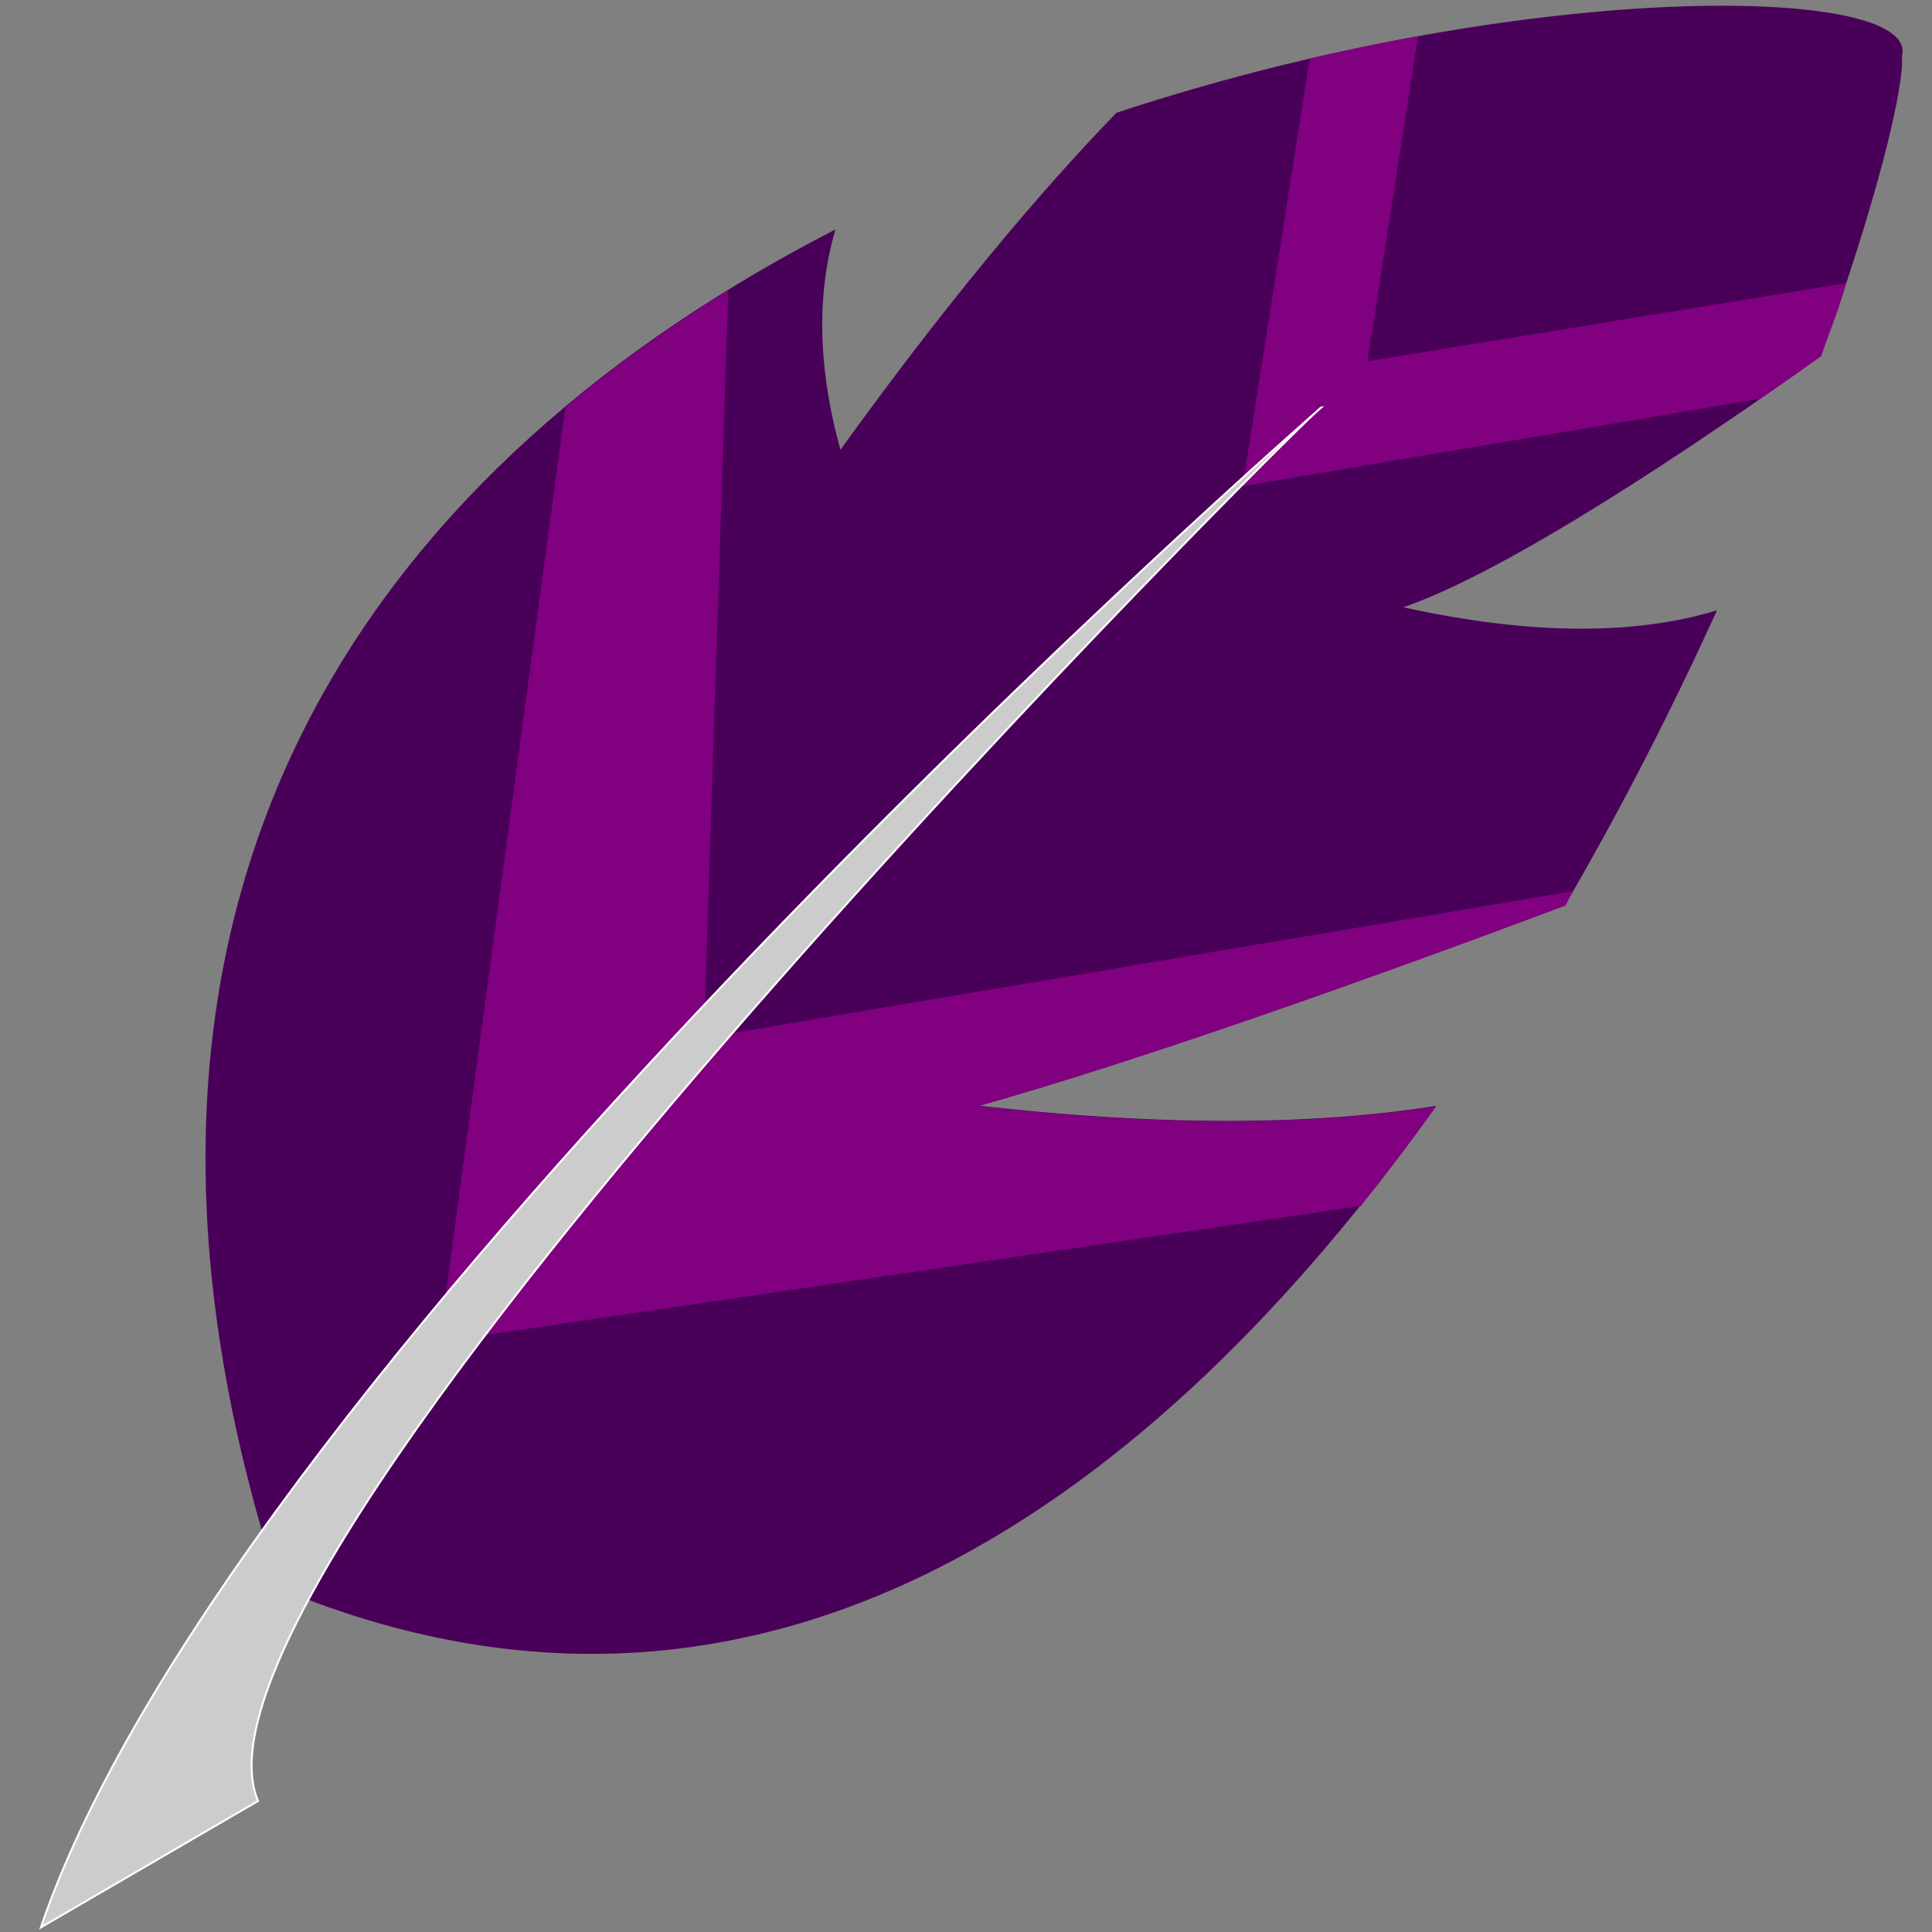<?xml version="1.0" encoding="UTF-8" standalone="no"?>
<!-- Created with Inkscape (http://www.inkscape.org/) -->

<svg
   xmlns:dc="http://purl.org/dc/elements/1.1/"
   xmlns:cc="http://creativecommons.org/ns#"
   xmlns:rdf="http://www.w3.org/1999/02/22-rdf-syntax-ns#"
   xmlns:svg="http://www.w3.org/2000/svg"
   xmlns="http://www.w3.org/2000/svg"
   xmlns:sodipodi="http://sodipodi.sourceforge.net/DTD/sodipodi-0.dtd"
   xmlns:inkscape="http://www.inkscape.org/namespaces/inkscape"
   width="1024"
   height="1024"
   id="svg3554"
   version="1.1"
   inkscape:version="0.48.3.1 r9886"
   sodipodi:docname="logo.svg"
   inkscape:export-filename="C:\Users\trevsiemens\Documents\Pathfinder Toolkit\pathfinder-toolkit\pathfinder-toolkit\assets\iconsV4\icon.png"
   inkscape:export-xdpi="45"
   inkscape:export-ydpi="45">
  <rect width="100%" height="100%" fill="#808080" stroke="none"/>
  <defs
     id="defs3556" />
  <sodipodi:namedview
     id="base"
     pagecolor="#ffffff"
     bordercolor="#666666"
     borderopacity="1.0"
     inkscape:pageopacity="0.0"
     inkscape:pageshadow="2"
     inkscape:zoom="0.45898438"
     inkscape:cx="512"
     inkscape:cy="512"
     inkscape:document-units="px"
     inkscape:current-layer="layer1"
     showgrid="false"
     inkscape:window-width="757"
     inkscape:window-height="649"
     inkscape:window-x="651"
     inkscape:window-y="153"
     inkscape:window-maximized="0" />
  <g
     inkscape:label="Layer 1"
     inkscape:groupmode="layer"
     id="layer1"
     transform="translate(0,-28.362)">
    <path
       style="fill:#490059;fill-opacity:1;stroke:#490059;stroke-width:1.033px;stroke-linecap:butt;stroke-linejoin:miter;stroke-opacity:1"
       d="m 912.889,31.905 c -1.992,-9.55e-4 -3.995,0.012 -6.037,0.032 C 827.758,32.708 711.469,49.218 592.037,88.566 551.21,130.736 502.467,188.55 445.235,267.911 432.449,222.175 432.692,183.559 441.975,150.974 211.759,269.821 25.479,490.714 148.597,869.872 407.148,976.907 613.963,819.485 759.824,615.238 c -61.731,9.629 -141.269,11.231 -243.819,-0.678 90.716,-25.464 216.333,-70.581 313.104,-106.832 30.434,-52.161 57.14,-104.908 80.003,-155.067 -40.513,12.087 -94.702,13.866 -167.206,-2.325 56.439,-18.813 157.078,-86.672 222.769,-133.5 29.565,-81.726 44.189,-142.296 42.875,-158.715 4.468,-16.197 -32.896,-26.186 -94.661,-26.216 z"
       id="path3562"
       inkscape:export-xdpi="18.922417"
       inkscape:export-ydpi="18.922417"
       inkscape:connector-curvature="0" />
    <path
       style="fill:#800080;stroke:#800080;stroke-width:1.033px;stroke-linecap:butt;stroke-linejoin:miter;stroke-opacity:1"
       d="m 385.443,183.259 c -29.878,18.431 -58.527,38.805 -85.33,61.278 l -66.622,494.371 487.494,-71.852 c 13.46,-16.757 26.503,-34.002 39.065,-51.592 -61.731,9.629 -141.269,11.231 -243.819,-0.678 90.715,-25.464 216.333,-70.581 313.104,-106.832 l 3.373,-6.55 -460.22,77.68 z"
       id="path3562-4"
       inkscape:export-filename="C:\Users\trevsiemens\Dropbox\Trevor and Alisa Stuff\Pathfinder Icon Stuff\path3562.png"
       inkscape:export-xdpi="18.922417"
       inkscape:export-ydpi="18.922417"
       inkscape:connector-curvature="0"
       sodipodi:nodetypes="cccccccccc" />
    <path
       style="fill:#800080;fill-opacity:1;stroke:#800080;stroke-width:1.033px;stroke-linecap:butt;stroke-linejoin:miter;stroke-opacity:1"
       d="m 750.946,48.209 c -18.31,3.332 -37.137,7.192 -56.338,11.655 L 659.265,285.391 932.809,239.21 c 11.211,-7.769 21.97,-15.32 31.866,-22.374 8.198,-22.66 7.325,-18.86 13.204,-37.777 l -253.712,41.393 z"
       id="path4436"
       inkscape:connector-curvature="0"
       sodipodi:nodetypes="cccccccc"
       inkscape:export-xdpi="18.922417"
       inkscape:export-ydpi="18.922417"
       inkscape:export-filename="C:\Users\trevsiemens\Dropbox\Trevor and Alisa Stuff\Pathfinder Icon Stuff\path3562.png" />
    <path
       style="fill:#cccccc;stroke:#ffffff;stroke-width:1.033px;stroke-linecap:butt;stroke-linejoin:miter;stroke-opacity:1"
       d="m 700.576,244.075 c 0,0 -575.602,501.807 -678.916,805.843 L 136.781,982.913 C 82.202,855.985 697.127,244.075 700.576,244.075 z"
       id="path4395"
       inkscape:connector-curvature="0"
       sodipodi:nodetypes="cccc"
       inkscape:export-filename="C:\Users\trevsiemens\Dropbox\Trevor and Alisa Stuff\Pathfinder Icon Stuff\path3562.png"
       inkscape:export-xdpi="18.922417"
       inkscape:export-ydpi="18.922417" />
  </g>
</svg>

